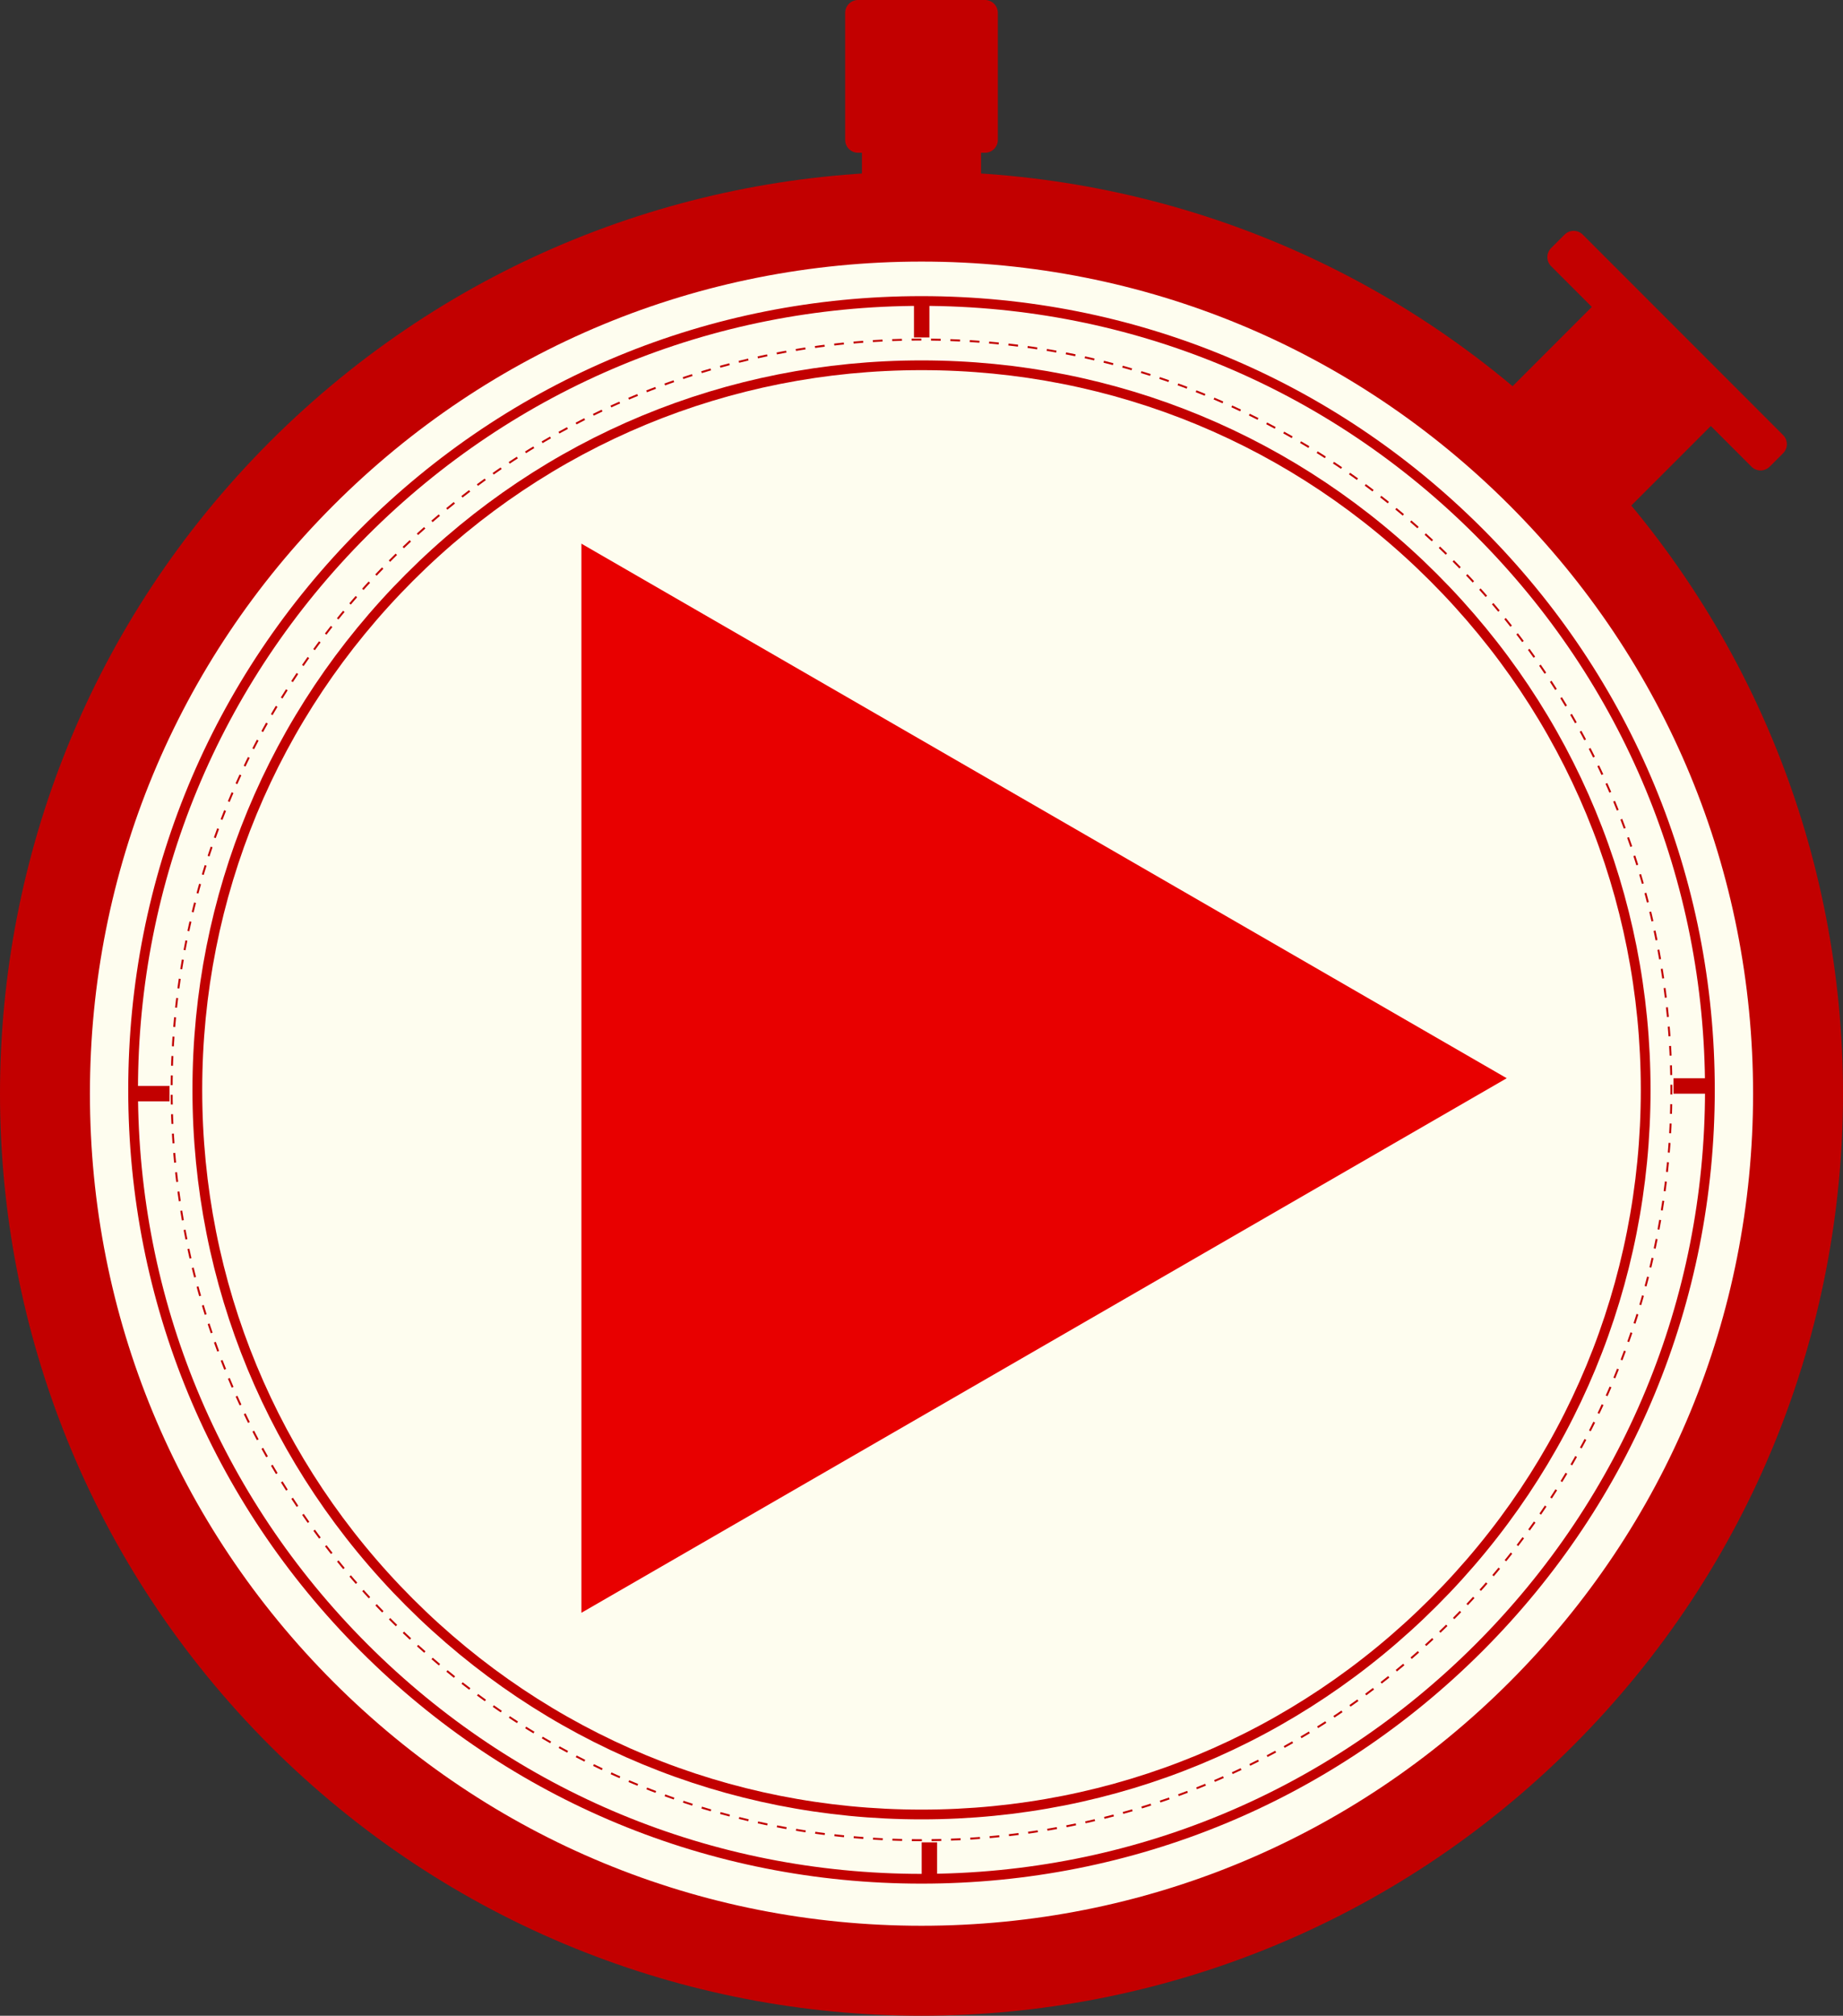 <?xml version="1.0" encoding="UTF-8" standalone="no"?>
<!-- Created with Inkscape (http://www.inkscape.org/) -->

<svg
   xmlns:dc="http://purl.org/dc/elements/1.1/"
   xmlns:cc="http://creativecommons.org/ns#"
   xmlns:rdf="http://www.w3.org/1999/02/22-rdf-syntax-ns#"
   xmlns:svg="http://www.w3.org/2000/svg"
   xmlns="http://www.w3.org/2000/svg"
   xmlns:sodipodi="http://sodipodi.sourceforge.net/DTD/sodipodi-0.dtd"
   xmlns:inkscape="http://www.inkscape.org/namespaces/inkscape"
   id="svg2"
   version="1.1"
   inkscape:version="0.48.2 r9819"
   width="1182.463"
   height="1292.497"
   xml:space="preserve"
   sodipodi:docname="icon.svg"><rect width="100%" height="100%" fill="#333333" stroke="none"/><defs
     id="defs6"><clipPath
       clipPathUnits="userSpaceOnUse"
       id="clipPath16"><path
         d="m 0,1280 1280,0 L 1280,0 0,0 0,1280 z"
         id="path18"
         inkscape:connector-curvature="0" /></clipPath></defs><sodipodi:namedview
     pagecolor="#ffffff"
     bordercolor="#666666"
     borderopacity="1"
     objecttolerance="10"
     gridtolerance="10"
     guidetolerance="10"
     inkscape:pageopacity="0"
     inkscape:pageshadow="2"
     inkscape:window-width="1366"
     inkscape:window-height="708"
     id="namedview4"
     showgrid="false"
     inkscape:zoom="0.32"
     inkscape:cx="961.27794"
     inkscape:cy="722.2951"
     inkscape:window-x="-4"
     inkscape:window-y="764"
     inkscape:window-maximized="1"
     inkscape:current-layer="g14"
     fit-margin-top="0"
     fit-margin-left="0"
     fit-margin-right="0"
     fit-margin-bottom="0" /><g
     id="g10"
     inkscape:groupmode="layer"
     inkscape:label="Stopwatch"
     transform="matrix(1.25,0,0,-1.25,-189.62,1550.099)"><g
       id="g12"><g
         id="g14"
         clip-path="url(#clipPath16)"><g
           id="g24"
           transform="translate(1062.312,681.011)"
           inkscape:export-filename="C:\2017Wrapped\icon.png"
           inkscape:export-xdpi="38.089077"
           inkscape:export-ydpi="38.089077"><path
             d="m 0,0 c 0,-241.698 -195.934,-437.632 -437.632,-437.632 -241.695,0 -437.63,195.934 -437.63,437.632 0,241.696 195.935,437.63 437.63,437.63 C -195.934,437.63 0,241.696 0,0"
             style="fill:#fefdef;fill-opacity:1;fill-rule:nonzero;stroke:none"
             id="path26"
             inkscape:connector-curvature="0" /></g><g
           id="g28"
           transform="translate(624.681,276.346)"
           inkscape:export-filename="C:\2017Wrapped\icon.png"
           inkscape:export-xdpi="38.089077"
           inkscape:export-ydpi="38.089077"><path
             d="m 0,0 c -108.089,0 -209.709,42.092 -286.141,118.523 -76.431,76.432 -118.524,178.053 -118.524,286.142 0,108.09 42.093,209.71 118.524,286.141 76.432,76.431 178.052,118.524 286.141,118.524 108.091,0 209.712,-42.093 286.144,-118.524 76.429,-76.431 118.522,-178.051 118.522,-286.141 0,-108.089 -42.093,-209.71 -118.522,-286.142 C 209.712,42.092 108.091,0 0,0 z"
             style="fill:none;stroke:#c20000;stroke-width:5;stroke-linecap:butt;stroke-linejoin:miter;stroke-miterlimit:10;stroke-opacity:1;stroke-dasharray:none"
             id="path30"
             inkscape:connector-curvature="0" /></g><g
           id="g32"
           transform="translate(624.681,296.123)"
           inkscape:export-filename="C:\2017Wrapped\icon.png"
           inkscape:export-xdpi="38.089077"
           inkscape:export-ydpi="38.089077"><path
             d="m 0,0 c -102.806,0 -199.459,40.035 -272.155,112.73 -72.695,72.698 -112.73,169.352 -112.73,272.158 0,102.806 40.035,199.459 112.73,272.155 72.696,72.695 169.349,112.73 272.155,112.73 102.808,0 199.462,-40.035 272.157,-112.73 72.695,-72.696 112.73,-169.349 112.73,-272.155 0,-102.806 -40.035,-199.458 -112.73,-272.158 C 199.462,40.035 102.808,0 0,0 z"
             style="fill:none;stroke:#c20000;stroke-width:1;stroke-linecap:butt;stroke-linejoin:miter;stroke-miterlimit:10;stroke-opacity:1;stroke-dasharray:4.977, 4.977, 4.977, 4.977, 4.977, 4.977;stroke-dashoffset:0"
             id="path34"
             inkscape:connector-curvature="0" /></g><g
           id="g36"
           transform="translate(624.681,309.31)"
           inkscape:export-filename="C:\2017Wrapped\icon.png"
           inkscape:export-xdpi="38.089077"
           inkscape:export-ydpi="38.089077"><path
             d="m 0,0 c -99.283,0 -192.625,38.664 -262.831,108.869 -70.204,70.205 -108.868,163.547 -108.868,262.831 0,99.285 38.664,192.626 108.868,262.831 70.205,70.204 163.547,108.868 262.831,108.868 99.286,0 192.628,-38.664 262.833,-108.868 C 333.037,564.326 371.701,470.985 371.701,371.7 371.701,272.416 333.037,179.074 262.833,108.869 192.628,38.664 99.286,0 0,0 z"
             style="fill:none;stroke:#c20000;stroke-width:5;stroke-linecap:butt;stroke-linejoin:miter;stroke-miterlimit:10;stroke-opacity:1;stroke-dasharray:none"
             id="path38"
             inkscape:connector-curvature="0" /></g><g
           id="g40"
           transform="translate(624.681,252.236)"
           inkscape:export-filename="C:\2017Wrapped\icon.png"
           inkscape:export-xdpi="38.089077"
           inkscape:export-ydpi="38.089077"><path
             d="m 0,0 c -114.011,-0.002 -221.198,44.398 -301.815,125.014 -80.619,80.619 -125.018,187.806 -125.018,301.817 0,114.011 44.399,221.198 125.018,301.817 C -221.198,809.266 -114.011,853.665 0,853.665 114.013,853.664 221.2,809.266 301.817,728.648 382.436,648.03 426.833,540.842 426.833,426.831 426.833,312.82 382.436,205.633 301.816,125.014 221.199,44.396 114.013,-0.002 0,0 m 334.452,761.282 c -184.713,184.713 -484.189,184.712 -668.902,0 -184.712,-184.712 -184.714,-484.19 0,-668.903 184.712,-184.711 484.189,-184.711 668.9,0 184.714,184.713 184.713,484.191 0.002,668.903"
             style="fill:#c20000;fill-opacity:1;fill-rule:nonzero;stroke:none"
             id="path42"
             inkscape:connector-curvature="0" /></g><g
           id="g44"
           transform="translate(974.279,966.02)"
           style="fill:#c20000;fill-opacity:1"
           inkscape:export-filename="C:\2017Wrapped\icon.png"
           inkscape:export-xdpi="38.089077"
           inkscape:export-ydpi="38.089077"><path
             d="m 0,0 c -2.575,-2.575 -6.75,-2.575 -9.323,0 l -51.756,51.756 c -2.576,2.574 -2.576,6.75 0,9.324 l 60.943,60.944 c 2.575,2.575 6.75,2.574 9.324,0 L 60.945,70.268 c 2.575,-2.574 2.575,-6.749 0,-9.323 L 0,0 z"
             style="fill:#c20000;fill-opacity:1;fill-rule:nonzero;stroke:none"
             id="path46"
             inkscape:connector-curvature="0" /></g><g
           id="g48"
           transform="translate(1066.912,1007.573)"
           style="fill:#c20000;fill-opacity:1"
           inkscape:export-filename="C:\2017Wrapped\icon.png"
           inkscape:export-xdpi="38.089077"
           inkscape:export-ydpi="38.089077"><path
             d="m 0,0 c 2.574,2.575 2.574,6.749 0,9.325 l -102.834,102.834 c -2.576,2.575 -6.75,2.575 -9.326,0 l -6.892,-6.892 c -2.575,-2.575 -2.575,-6.749 0,-9.324 L -16.217,-6.892 c 2.574,-2.575 6.75,-2.575 9.325,0 L 0,0 z"
             style="fill:#c20000;fill-opacity:1;fill-rule:nonzero;stroke:none"
             id="path50"
             inkscape:connector-curvature="0" /></g><g
           id="g52"
           transform="translate(663.857,1168.319)"
           style="fill:#c20000;fill-opacity:1"
           inkscape:export-filename="C:\2017Wrapped\icon.png"
           inkscape:export-xdpi="38.089077"
           inkscape:export-ydpi="38.089077"><path
             d="m 0,0 c 0,-3.641 -2.952,-6.593 -6.593,-6.593 l -65.167,0 c -3.641,0 -6.593,2.952 -6.593,6.593 l 0,65.167 c 0,3.641 2.952,6.593 6.593,6.593 l 65.167,0 C -2.952,71.76 0,68.808 0,65.167 L 0,0 z"
             style="fill:#c20000;fill-opacity:1;fill-rule:nonzero;stroke:none"
             id="path54"
             inkscape:connector-curvature="0" /></g><g
           id="g56"
           transform="translate(655.258,1145.851)"
           style="fill:#c20000;fill-opacity:1"
           inkscape:export-filename="C:\2017Wrapped\icon.png"
           inkscape:export-xdpi="38.089077"
           inkscape:export-ydpi="38.089077"><path
             d="m 0,0 c 0,-2.841 -2.303,-5.146 -5.146,-5.146 l -50.861,0 c -2.843,0 -5.146,2.305 -5.146,5.146 l 0,50.862 c 0,2.842 2.303,5.146 5.146,5.146 l 50.861,0 C -2.303,56.008 0,53.704 0,50.862 L 0,0 z"
             style="fill:#c20000;fill-opacity:1;fill-rule:nonzero;stroke:none"
             id="path58"
             inkscape:connector-curvature="0" /></g><path
           d="m 628.735,1066.977 -7.919,0 0,18.677 7.919,0 0,-18.677 z"
           style="fill:#c20000;fill-opacity:1;fill-rule:nonzero;stroke:none"
           id="path60"
           inkscape:connector-curvature="0"
           inkscape:export-filename="C:\2017Wrapped\icon.png"
           inkscape:export-xdpi="38.089077"
           inkscape:export-ydpi="38.089077" /><path
           d="m 632.693,276.346 -7.918,0 0,18.676 7.918,0 0,-18.676 z"
           style="fill:#c20000;fill-opacity:1;fill-rule:nonzero;stroke:none"
           id="path62"
           inkscape:connector-curvature="0"
           inkscape:export-filename="C:\2017Wrapped\icon.png"
           inkscape:export-xdpi="38.089077"
           inkscape:export-ydpi="38.089077" /><path
           d="m 238.693,675.109 -18.677,0 0,7.917 18.677,0 0,-7.917 z"
           style="fill:#c20000;fill-opacity:1;fill-rule:nonzero;stroke:none"
           id="path64"
           inkscape:connector-curvature="0"
           inkscape:export-filename="C:\2017Wrapped\icon.png"
           inkscape:export-xdpi="38.089077"
           inkscape:export-ydpi="38.089077" /><path
           d="m 1029.347,679.067 -18.677,0 0,7.917 18.677,0 0,-7.917 z"
           style="fill:#c20000;fill-opacity:1;fill-rule:nonzero;stroke:none"
           id="path66"
           inkscape:connector-curvature="0"
           inkscape:export-filename="C:\2017Wrapped\icon.png"
           inkscape:export-xdpi="38.089077"
           inkscape:export-ydpi="38.089077" /><g
           id="g68"
           transform="translate(551.42,844.224)"
           inkscape:export-filename="C:\2017Wrapped\icon.png"
           inkscape:export-xdpi="38.089077"
           inkscape:export-ydpi="38.089077"><path
             d="m -101.301,116.972 474.946,-274.209 -474.946,-274.213 0,548.422 z"
             style="fill:#e80000;fill-opacity:1;fill-rule:nonzero;stroke:none"
             id="path70"
             inkscape:connector-curvature="0" /></g></g></g></g></svg>